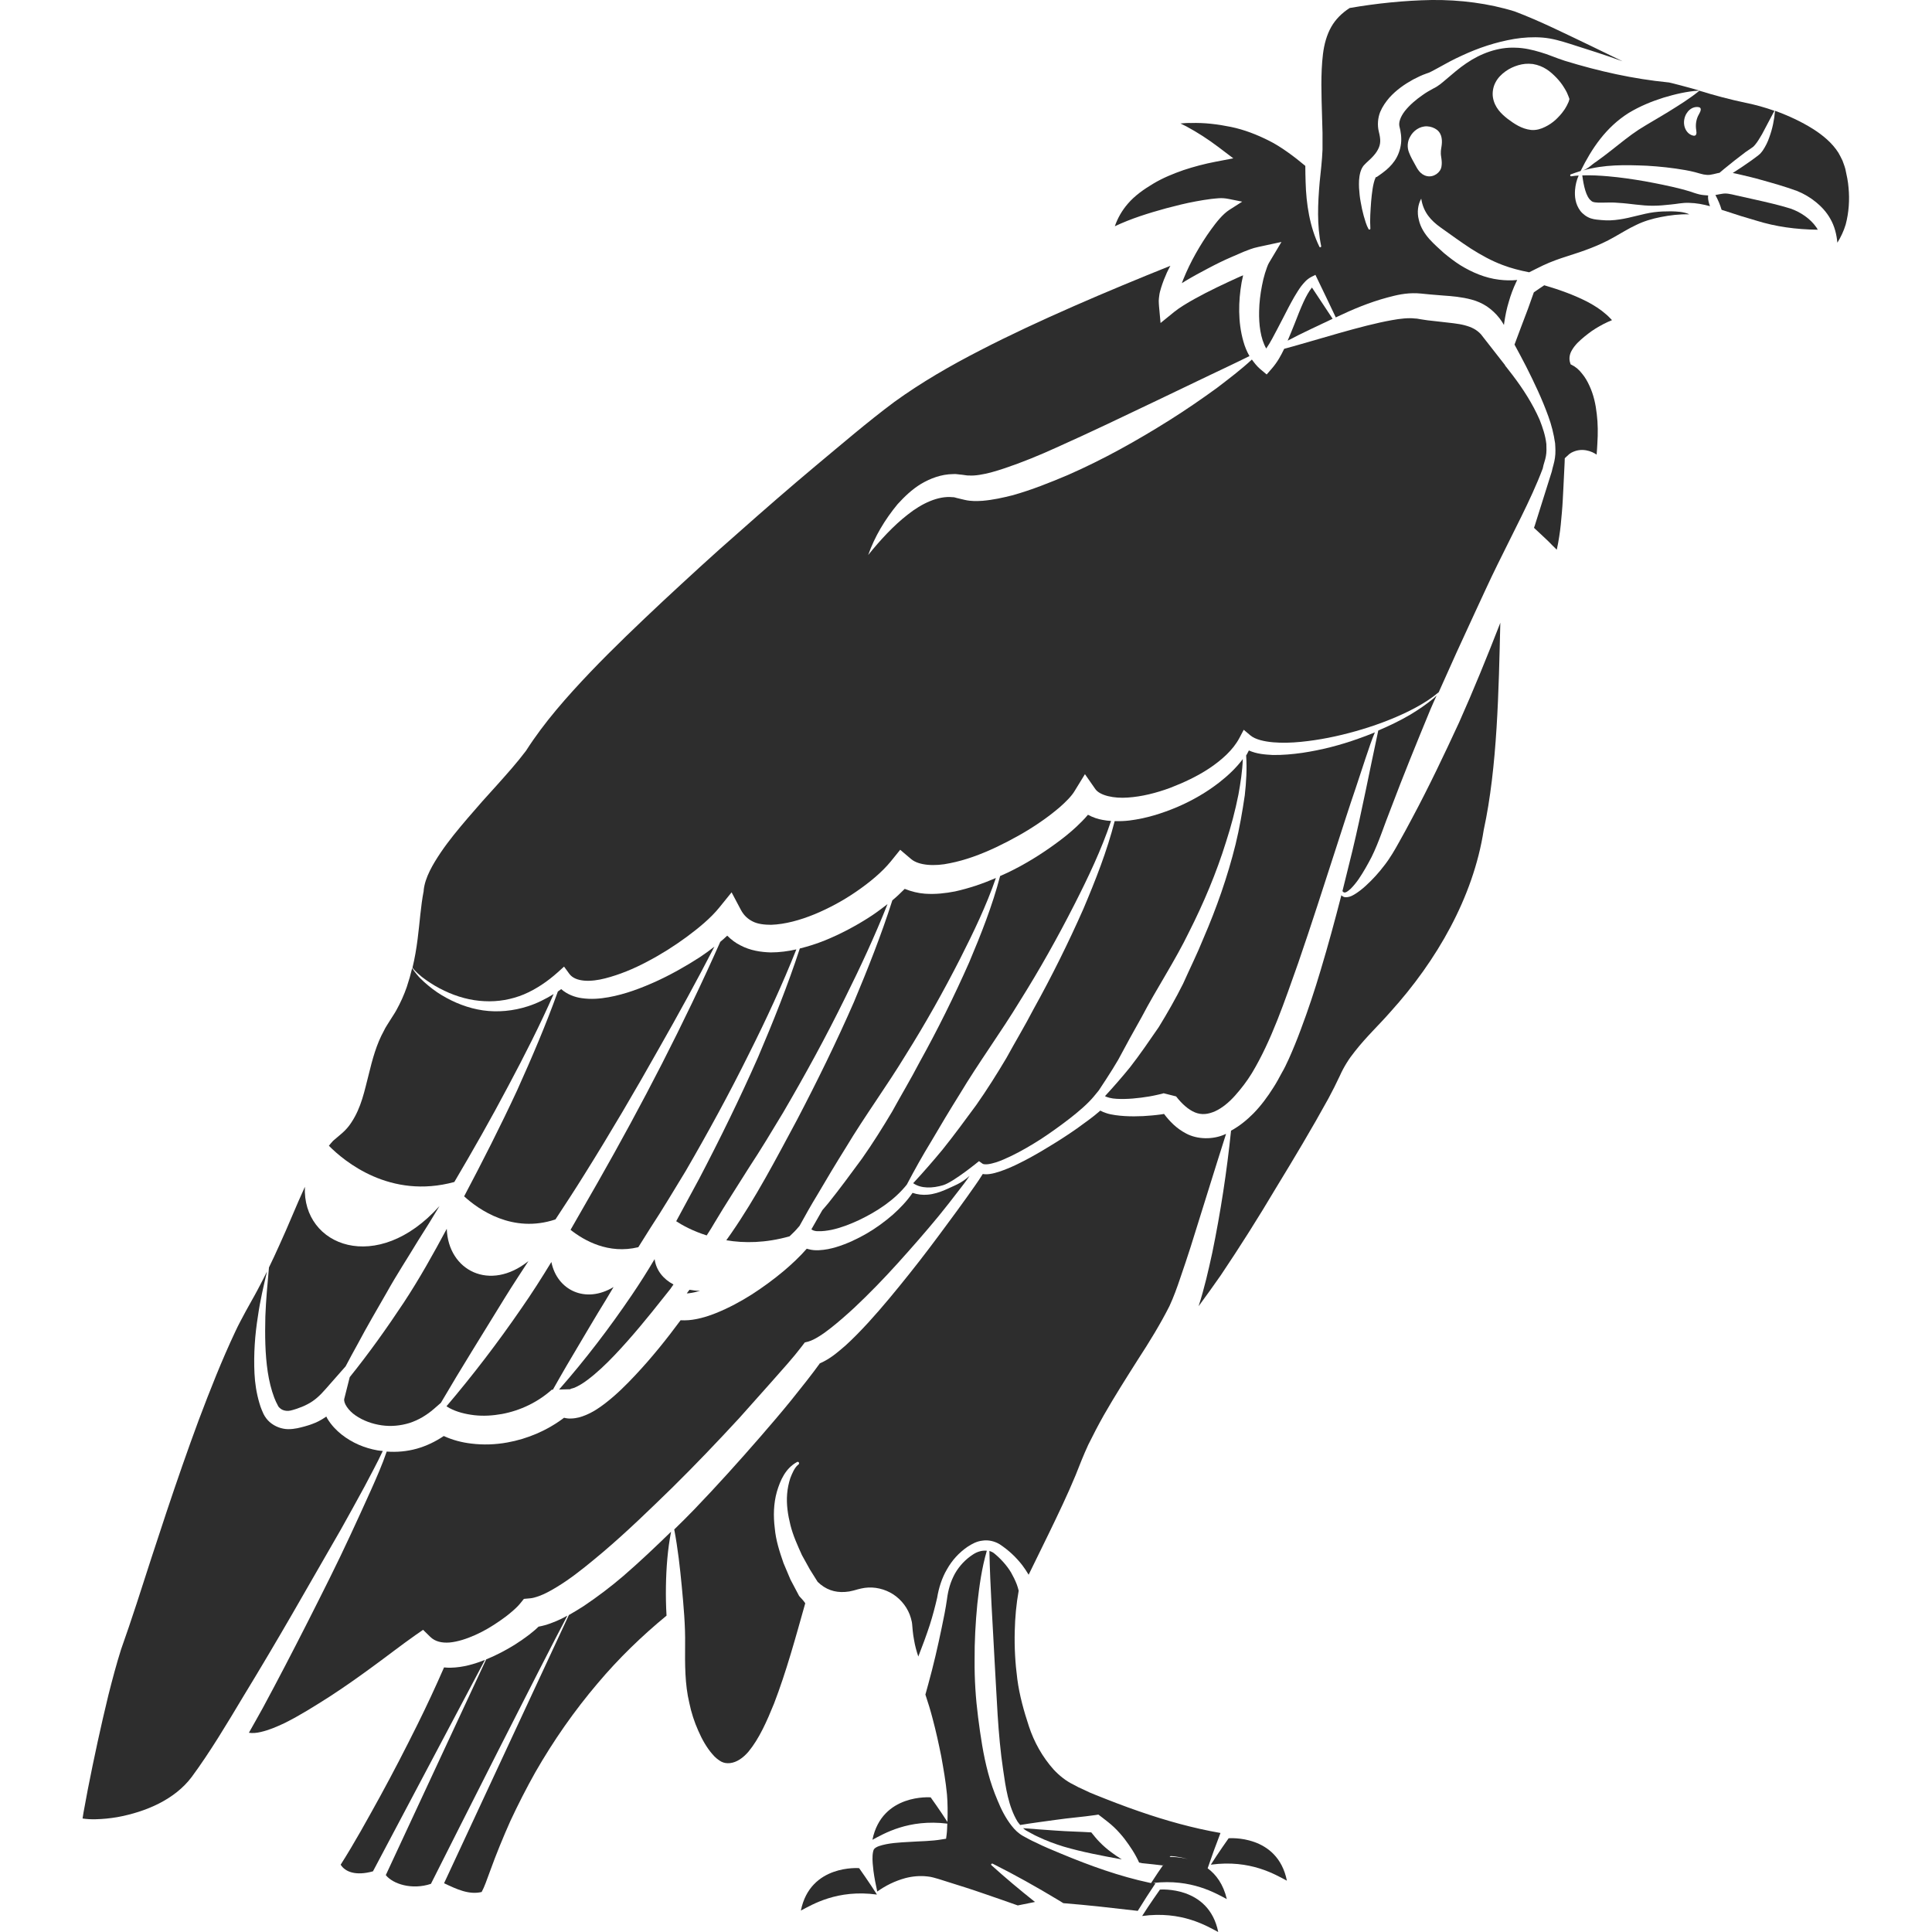 <?xml version="1.0" encoding="utf-8"?>
<!-- Generator: Adobe Illustrator 24.1.2, SVG Export Plug-In . SVG Version: 6.00 Build 0)  -->
<svg version="1.1" id="Layer_1" xmlns="http://www.w3.org/2000/svg" xmlns:xlink="http://www.w3.org/1999/xlink" x="0px" y="0px"
	 viewBox="0 0 128 128" style="enable-background:new 0 0 128 128;" xml:space="preserve">
<style type="text/css">
	.st0{fill:#2D2D2D;}
</style>
<g>
	<path class="st0" d="M113.17,12.95c-0.2-0.01-0.4-0.03-0.58-0.07c-0.25-0.06-0.49-0.15-0.64-0.2c-0.18-0.05-0.37-0.11-0.57-0.16
		c-0.78-0.2-1.59-0.36-2.4-0.51c-0.81-0.14-1.63-0.26-2.44-0.33c-0.57-0.05-1.14-0.08-1.71-0.06c0.09,0.68,0.25,1.43,0.59,1.68
		c0.19,0.23,1.08,0.06,1.81,0.14c0.76,0.04,1.54,0.2,2.31,0.19c0.38,0,0.77-0.04,1.15-0.08c0.39-0.03,0.76-0.13,1.22-0.11
		c0.48,0.01,0.94,0.1,1.38,0.22c-0.07-0.2-0.13-0.4-0.13-0.62C113.17,13.02,113.17,12.98,113.17,12.95z"/>
	<path class="st0" d="M53,105.8l-0.06-0.07l-0.02-0.04l-0.55-1.04l-0.46-1.09c-0.26-0.75-0.51-1.51-0.58-2.32
		c-0.1-0.8-0.08-1.63,0.14-2.41c0.23-0.77,0.57-1.55,1.34-1.97c0.04-0.02,0.1-0.01,0.12,0.04c0.02,0.04,0.01,0.09-0.02,0.12
		l-0.04,0.03c-0.23,0.19-0.39,0.57-0.51,0.88c-0.11,0.34-0.18,0.68-0.21,1.04c-0.06,0.7,0.05,1.4,0.22,2.08
		c0.17,0.68,0.47,1.34,0.76,1.98l0.52,0.94l0.52,0.83c0.52,0.51,1.13,0.72,1.82,0.67c0.18-0.01,0.36-0.04,0.54-0.09
		c0.1-0.02,0.17-0.05,0.29-0.08c0.16-0.04,0.31-0.08,0.47-0.1c0.65-0.09,1.33,0.07,1.89,0.43c0.55,0.36,0.99,0.93,1.17,1.58
		c0.05,0.16,0.08,0.32,0.09,0.49c0.02,0.17,0.02,0.23,0.03,0.34c0.02,0.21,0.05,0.41,0.09,0.62c0.06,0.37,0.16,0.73,0.28,1.09
		c0.27-0.69,0.53-1.39,0.76-2.09c0.19-0.6,0.35-1.2,0.49-1.81c0.1-0.62,0.31-1.31,0.65-1.88c0.33-0.59,0.79-1.1,1.36-1.49
		c0.29-0.19,0.61-0.37,1-0.41c0.38-0.06,0.8,0.04,1.13,0.24c0.6,0.4,1.07,0.84,1.5,1.39c0.15,0.2,0.29,0.41,0.42,0.63
		c0.45-0.92,0.9-1.84,1.35-2.76c0.62-1.28,1.23-2.55,1.76-3.83l0.39-0.98c0.14-0.36,0.3-0.7,0.45-1.04
		c0.33-0.67,0.67-1.32,1.03-1.96c0.72-1.26,1.49-2.47,2.25-3.67c0.77-1.18,1.51-2.39,2.1-3.56c0.27-0.58,0.51-1.24,0.73-1.9
		c0.23-0.66,0.45-1.33,0.67-2.01c0.78-2.48,1.55-4.99,2.35-7.5c-0.03,0.01-0.06,0.03-0.09,0.04c-0.76,0.34-1.8,0.35-2.57-0.07
		c-0.63-0.33-1.08-0.8-1.45-1.29l-0.17,0.03c-0.21,0.03-0.41,0.05-0.61,0.07c-0.4,0.04-0.81,0.06-1.21,0.06
		c-0.41,0-0.82-0.02-1.24-0.08c-0.21-0.03-0.43-0.07-0.65-0.15c-0.11-0.04-0.22-0.08-0.34-0.15c-0.52,0.46-1.04,0.81-1.57,1.2
		c-0.64,0.45-1.3,0.87-1.97,1.27c-0.67,0.41-1.35,0.79-2.06,1.13c-0.36,0.17-0.72,0.32-1.11,0.45c-0.19,0.06-0.39,0.12-0.61,0.15
		c-0.14,0.02-0.3,0.03-0.47,0c-0.35,0.57-0.71,1.04-1.07,1.56c-0.41,0.57-0.82,1.14-1.24,1.7c-0.83,1.13-1.67,2.25-2.55,3.35
		c-0.88,1.1-1.77,2.19-2.73,3.24c-0.48,0.52-0.98,1.04-1.52,1.53c-0.5,0.42-0.96,0.85-1.69,1.17c-0.04,0.06-0.08,0.12-0.13,0.18
		l-0.25,0.34l-0.5,0.65l-1.01,1.27c-0.68,0.84-1.38,1.65-2.08,2.46c-1.41,1.62-2.85,3.22-4.34,4.77c-0.43,0.45-0.88,0.89-1.33,1.33
		c0.24,1.27,0.38,2.52,0.5,3.78c0.12,1.29,0.24,2.57,0.22,3.86c-0.01,1.29-0.02,2.61,0.28,3.86c0.13,0.63,0.33,1.25,0.59,1.83
		c0.25,0.58,0.57,1.14,0.94,1.56c0.18,0.22,0.39,0.38,0.58,0.49c0.2,0.1,0.37,0.12,0.59,0.1c0.44-0.05,0.86-0.34,1.22-0.76
		c0.71-0.86,1.22-2.02,1.69-3.18c0.82-2.13,1.43-4.38,2.07-6.65C53.23,106.04,53.11,105.92,53,105.8z"/>
	<path class="st0" d="M96.67,47.86c-0.99,2.14-2,4.27-3.12,6.36c-0.27,0.52-0.56,1.04-0.85,1.56c-0.28,0.51-0.61,1.08-0.98,1.55
		c-0.37,0.49-0.78,0.94-1.24,1.36c-0.23,0.21-0.47,0.4-0.75,0.57c-0.14,0.08-0.28,0.16-0.48,0.18c-0.09,0.01-0.21,0.01-0.3-0.06
		c-0.04-0.02-0.06-0.05-0.08-0.07c-0.43,1.67-0.88,3.33-1.38,4.99c-0.39,1.31-0.82,2.61-1.31,3.91c-0.24,0.65-0.5,1.29-0.79,1.94
		c-0.15,0.32-0.3,0.65-0.48,0.95c-0.16,0.3-0.33,0.62-0.53,0.93c-0.39,0.62-0.82,1.21-1.35,1.75c-0.42,0.42-0.9,0.82-1.47,1.13
		c-0.28,2.71-0.69,5.39-1.24,8.07c-0.26,1.19-0.52,2.35-0.91,3.56c0.5-0.68,0.99-1.36,1.47-2.05c1.27-1.89,2.49-3.82,3.66-5.79
		c1.19-1.95,2.37-3.92,3.47-5.92c0.27-0.5,0.52-1,0.75-1.49c0.27-0.61,0.62-1.16,1.01-1.64c0.76-0.97,1.59-1.74,2.35-2.61
		c3.06-3.38,5.49-7.59,6.18-12.05c0.91-4.19,0.99-9.25,1.1-13.74c-0.01,0.03-0.02,0.06-0.03,0.09
		C98.52,43.52,97.63,45.71,96.67,47.86z"/>
	<path class="st0" d="M105.16,19.99c-0.88-0.45-1.85-0.8-2.85-1.09c-0.24,0.16-0.48,0.32-0.69,0.47c-0.12,0.35-0.25,0.71-0.38,1.07
		l-0.47,1.24c-0.14,0.38-0.28,0.76-0.43,1.15c0.26,0.48,0.52,0.96,0.77,1.45c0.54,1.07,1.06,2.16,1.47,3.3
		c0.21,0.57,0.36,1.17,0.45,1.79c0.02,0.32,0.04,0.63-0.01,0.96c-0.04,0.32-0.15,0.61-0.21,0.91l-1.07,3.4
		c-0.03,0.11-0.07,0.22-0.11,0.33c0.32,0.29,0.63,0.59,0.95,0.89c0.19,0.19,0.37,0.38,0.56,0.56c0.06-0.28,0.12-0.57,0.16-0.86
		c0.09-0.53,0.13-1.07,0.18-1.62c0.05-0.54,0.07-1.09,0.1-1.64l0.08-1.64l0.01-0.3l0.16-0.15c0.21-0.21,0.33-0.25,0.51-0.32
		c0.17-0.06,0.34-0.08,0.5-0.08c0.33,0.01,0.61,0.11,0.83,0.24c0.04,0.02,0.07,0.05,0.11,0.07c0.02-0.25,0.04-0.5,0.05-0.75
		c0.04-0.64,0.04-1.29-0.04-1.94c-0.07-0.64-0.21-1.28-0.48-1.86c-0.13-0.29-0.29-0.57-0.49-0.81c-0.19-0.25-0.43-0.46-0.68-0.58
		l-0.08-0.04l-0.03-0.09c-0.1-0.29-0.03-0.59,0.08-0.79c0.11-0.21,0.25-0.38,0.4-0.54c0.3-0.3,0.62-0.55,0.95-0.79
		c0.34-0.23,0.69-0.43,1.06-0.6c0.1-0.04,0.19-0.08,0.28-0.12c-0.13-0.13-0.25-0.27-0.4-0.39
		C106.03,20.49,105.61,20.23,105.16,19.99z"/>
	<path class="st0" d="M70.46,122.34c1.26,0.37,2.56,0.61,3.86,0.85c-0.24-0.15-0.47-0.31-0.69-0.47c-0.28-0.21-0.54-0.43-0.78-0.68
		c-0.2-0.2-0.37-0.42-0.55-0.64c-0.79-0.05-1.57-0.06-2.36-0.12c-0.72-0.05-1.44-0.1-2.16-0.16c0.06,0.05,0.12,0.11,0.19,0.15
		c0.27,0.14,0.52,0.3,0.8,0.42C69.31,121.95,69.88,122.16,70.46,122.34z"/>
	<path class="st0" d="M31.42,93.76c0.6,0.07,1.23,0.03,1.84-0.08c1.23-0.23,2.38-0.79,3.3-1.61l0.07,0c0.6-1.07,1.22-2.13,1.85-3.18
		c0.37-0.64,0.76-1.27,1.13-1.9c0.35-0.57,0.7-1.14,1.04-1.72c-1.87,1.13-3.75,0.2-4.12-1.66c-0.64,1.05-1.3,2.09-2,3.09
		c-1.54,2.24-3.19,4.4-4.95,6.47l0.2,0.12C30.24,93.54,30.82,93.69,31.42,93.76z"/>
	<path class="st0" d="M43.47,65.02c-1,0.45-2.04,0.85-3.16,1.05c-0.56,0.1-1.15,0.15-1.77,0.06c-0.45-0.06-0.97-0.25-1.36-0.6
		c-0.07,0.05-0.14,0.11-0.22,0.16c-0.8,2.23-1.73,4.4-2.7,6.55c-1.1,2.37-2.29,4.71-3.51,7.02c0.95,0.87,3.21,2.48,6.05,1.53
		c0.65-0.99,1.3-1.98,1.92-2.98c1.72-2.75,3.36-5.54,4.95-8.37c1.26-2.21,2.49-4.45,3.66-6.72c-0.32,0.25-0.64,0.48-0.97,0.7
		C45.43,64.02,44.47,64.56,43.47,65.02z"/>
	<path class="st0" d="M38.06,91.94c0.26-0.11,0.58-0.3,0.88-0.53c0.61-0.46,1.21-1.03,1.78-1.63c1.14-1.2,2.21-2.51,3.26-3.84
		l0.43-0.54c0,0,0.08-0.11,0.21-0.3c-0.68-0.36-1.15-0.94-1.25-1.68c-0.48,0.81-0.98,1.6-1.51,2.38c-1.48,2.18-3.08,4.28-4.82,6.26
		l0.79-0.02c-0.02-0.02-0.08-0.04-0.04-0.03C37.82,92.01,37.93,91.99,38.06,91.94z"/>
	<path class="st0" d="M29.6,81.41c-0.89,1.66-1.81,3.31-2.85,4.89c-1.12,1.69-2.3,3.35-3.58,4.94l-0.36,1.43
		c-0.07,0.27,0.26,0.78,0.75,1.11c0.49,0.34,1.1,0.56,1.72,0.65c0.62,0.09,1.25,0.03,1.84-0.15c0.59-0.19,1.13-0.51,1.62-0.93
		l0.47-0.41l0,0c1.38-2.36,2.83-4.66,4.25-6.98c0.5-0.81,1.03-1.61,1.55-2.41C32.46,85.6,29.69,84.18,29.6,81.41z"/>
	<path class="st0" d="M30.1,78.31c1.24-2.1,2.44-4.21,3.58-6.37c1.06-1.99,2.09-4.01,3-6.08c-0.54,0.33-1.11,0.62-1.71,0.81
		c-0.96,0.31-1.99,0.41-2.97,0.27c-0.98-0.14-1.91-0.51-2.74-1.01c-0.42-0.25-0.8-0.55-1.16-0.87c-0.18-0.16-0.35-0.33-0.5-0.52
		c-0.1-0.13-0.22-0.26-0.29-0.41c-0.1,0.42-0.22,0.84-0.36,1.26c-0.18,0.52-0.41,1.03-0.68,1.52c-0.13,0.24-0.3,0.48-0.44,0.71
		c-0.13,0.22-0.28,0.42-0.39,0.66c-0.5,0.9-0.77,1.91-1.02,2.94c-0.27,1.03-0.47,2.14-1.15,3.16c-0.16,0.25-0.37,0.49-0.6,0.69
		l-0.6,0.51c-0.1,0.1-0.19,0.22-0.28,0.33C22.82,76.95,25.85,79.47,30.1,78.31z"/>
	<path class="st0" d="M17.74,90.9c0.09,0.59,0.23,1.17,0.43,1.7c0.06,0.13,0.1,0.26,0.17,0.38l0.09,0.18
		c0.02,0.04,0.05,0.07,0.08,0.1c0.11,0.12,0.27,0.19,0.45,0.21c0.2,0.02,0.33-0.02,0.65-0.12c0.27-0.09,0.53-0.19,0.75-0.31
		c0.46-0.23,0.84-0.58,1.22-1.02l1.32-1.5c0.26-0.49,0.52-0.98,0.79-1.46c0.62-1.17,1.29-2.31,1.95-3.46
		c0.64-1.15,1.37-2.26,2.05-3.39c0.49-0.76,0.96-1.53,1.43-2.31c-4.12,4.61-9.1,2.67-8.92-1.27c-0.58,1.26-1.1,2.58-1.69,3.86
		c-0.22,0.49-0.45,0.99-0.69,1.48c-0.1,1.09-0.2,2.17-0.24,3.25C17.55,88.47,17.56,89.71,17.74,90.9z"/>
	<path class="st0" d="M22.59,101.32c0.52-0.93,1.04-1.87,1.55-2.81c0.41-0.79,0.85-1.58,1.22-2.38c-0.12-0.01-0.24-0.02-0.35-0.04
		c-0.85-0.15-1.67-0.49-2.38-1.05c-0.35-0.28-0.68-0.62-0.94-1.05c-0.02-0.04-0.04-0.09-0.07-0.14c-0.22,0.15-0.45,0.29-0.7,0.4
		c-0.33,0.14-0.66,0.24-0.99,0.32c-0.27,0.07-0.76,0.17-1.17,0.08c-0.42-0.08-0.85-0.32-1.12-0.68c-0.07-0.09-0.13-0.19-0.18-0.29
		c-0.04-0.09-0.07-0.16-0.11-0.25c-0.07-0.16-0.12-0.32-0.17-0.49c-0.19-0.65-0.29-1.31-0.32-1.95c-0.06-1.29,0.03-2.56,0.23-3.8
		c0.14-1,0.37-1.98,0.6-2.95c-0.2,0.4-0.4,0.8-0.61,1.19c-0.25,0.48-0.54,0.96-0.79,1.43c-0.24,0.45-0.49,0.9-0.71,1.38
		c-0.89,1.89-1.67,3.87-2.42,5.86c-1.48,3.99-2.79,8.06-4.11,12.15l-0.51,1.53l-0.52,1.5c-0.31,0.98-0.58,2-0.84,3.03
		c-0.5,2.06-0.95,4.14-1.36,6.23l-0.29,1.56l-0.06,0.38c0.25,0.04,0.57,0.06,0.87,0.05c0.47-0.01,0.96-0.06,1.43-0.14
		c1.91-0.35,3.81-1.17,4.93-2.66c1.21-1.64,2.32-3.5,3.41-5.32c1.11-1.82,2.2-3.66,3.27-5.51L22.59,101.32z"/>
	<path class="st0" d="M102.42,30.22c0.05-0.26,0.04-0.53,0.03-0.8c-0.06-0.55-0.24-1.09-0.45-1.62c-0.46-1.05-1.09-2.03-1.79-2.95
		l-0.45-0.58c0,0,0,0,0,0c-0.02-0.01-0.04-0.03-0.04-0.05c0-0.01,0-0.01,0-0.02l-1.61-2.06c-0.29-0.31-0.62-0.47-1.07-0.59
		c-0.45-0.12-1-0.16-1.58-0.23l-0.89-0.1l-0.46-0.07l-0.23-0.04l-0.15-0.01c-0.41-0.05-0.97,0.01-1.51,0.11
		c-2.04,0.36-4.92,1.3-7.14,1.9c-0.21,0.44-0.44,0.87-0.82,1.31l-0.34,0.39l-0.43-0.36c-0.22-0.19-0.39-0.41-0.55-0.63
		c-0.73,0.68-1.52,1.27-2.3,1.87c-1.03,0.75-2.08,1.47-3.16,2.15c-2.15,1.35-4.38,2.6-6.73,3.63c-1.18,0.5-2.38,0.98-3.65,1.34
		c-0.64,0.16-1.3,0.31-2.01,0.37c-0.36,0.02-0.73,0.04-1.17-0.06l-0.46-0.11c-0.12-0.02-0.23-0.08-0.35-0.07
		c-0.95-0.1-2.04,0.41-2.98,1.16c-0.95,0.74-1.81,1.68-2.61,2.67c0.43-1.22,1.1-2.34,1.95-3.37c0.45-0.49,0.94-0.97,1.55-1.34
		c0.61-0.36,1.33-0.64,2.12-0.65c0.19-0.02,0.39,0.03,0.58,0.04l0.29,0.04c0.11,0.02,0.12,0.01,0.18,0.01
		c0.18,0.02,0.45,0,0.71-0.04c0.53-0.08,1.1-0.25,1.67-0.44c1.13-0.38,2.28-0.85,3.4-1.36c2.26-1.01,4.51-2.09,6.77-3.17l3.4-1.63
		c0.88-0.42,1.76-0.83,2.64-1.27c-0.18-0.31-0.31-0.64-0.4-0.96c-0.19-0.66-0.27-1.33-0.28-1.98c-0.01-0.66,0.05-1.3,0.16-1.94
		c0.03-0.16,0.07-0.31,0.1-0.47c-0.07,0.03-0.15,0.06-0.22,0.09c-0.51,0.23-1.02,0.47-1.52,0.71c-0.5,0.24-1,0.5-1.49,0.77
		c-0.48,0.27-0.97,0.56-1.33,0.85l-0.91,0.74l-0.1-1.09c-0.01-0.13-0.02-0.25-0.02-0.38c0-0.13,0.02-0.21,0.03-0.32
		c0.02-0.21,0.08-0.38,0.13-0.56c0.11-0.35,0.24-0.68,0.38-0.99c0.07-0.15,0.15-0.3,0.23-0.45c-4.06,1.63-8.79,3.63-12.58,5.59
		c-1.99,1.02-3.93,2.14-5.71,3.43c-1.76,1.31-3.5,2.81-5.22,4.24c-1.73,1.45-3.43,2.93-5.11,4.42c-1.7,1.48-3.35,3.01-5,4.54
		c-1.64,1.54-3.27,3.09-4.82,4.71c-1.54,1.62-3.04,3.31-4.23,5.17l-0.02,0.03l0,0c-0.61,0.81-1.27,1.54-1.92,2.27
		c-0.66,0.72-1.31,1.45-1.94,2.19c-0.63,0.74-1.25,1.48-1.79,2.28c-0.53,0.79-1.04,1.65-1.13,2.5l0,0.04l0,0.01
		c-0.2,1.02-0.26,2.1-0.4,3.17c-0.08,0.64-0.19,1.28-0.34,1.91c0.09,0.14,0.23,0.26,0.35,0.38c0.17,0.16,0.36,0.31,0.55,0.44
		c0.38,0.27,0.79,0.51,1.21,0.71c0.84,0.4,1.74,0.65,2.65,0.69c0.9,0.05,1.8-0.11,2.62-0.45c0.82-0.35,1.57-0.86,2.24-1.46
		l0.42-0.38l0.35,0.48c0.41,0.56,1.45,0.54,2.37,0.3c0.94-0.24,1.89-0.63,2.79-1.11c0.9-0.47,1.77-1.02,2.59-1.62
		c0.81-0.6,1.62-1.26,2.19-1.97l0.81-1l0.62,1.17c0.19,0.35,0.44,0.59,0.78,0.76c0.33,0.17,0.77,0.22,1.22,0.22
		c0.92-0.03,1.93-0.31,2.88-0.7c0.96-0.4,1.89-0.9,2.76-1.5c0.86-0.59,1.69-1.27,2.28-1.99l0.63-0.78l0.73,0.62
		c0.5,0.42,1.55,0.49,2.56,0.27c1.03-0.2,2.07-0.59,3.07-1.06c1-0.48,1.99-1.02,2.9-1.65c0.46-0.31,0.9-0.65,1.31-1
		c0.4-0.35,0.79-0.74,0.99-1.08l0.68-1.11l0.69,0.99c0.3,0.43,1.24,0.63,2.15,0.56c0.92-0.06,1.88-0.3,2.8-0.64
		c0.91-0.35,1.81-0.77,2.62-1.31c0.8-0.54,1.55-1.2,1.97-1.99l0.29-0.55l0.44,0.37c0.33,0.28,0.94,0.41,1.52,0.46
		c0.59,0.05,1.21,0.03,1.82-0.03c1.23-0.12,2.45-0.37,3.65-0.71c1.2-0.34,2.38-0.77,3.5-1.32c0.56-0.28,1.11-0.59,1.61-0.96
		c0.13-0.1,0.26-0.2,0.38-0.3c0.78-1.76,1.58-3.52,2.39-5.26c0.5-1.07,0.98-2.14,1.5-3.19l1.57-3.16c0.52-1.06,1.02-2.12,1.43-3.21
		C102.26,30.75,102.38,30.48,102.42,30.22z"/>
	<path class="st0" d="M86.36,20.01c-0.21,0.46-0.4,0.95-0.59,1.44c-0.15,0.37-0.3,0.75-0.46,1.12c0.97-0.52,2.24-1.09,2.98-1.45
		c-0.46-0.69-0.91-1.38-1.37-2.07C86.72,19.29,86.52,19.66,86.36,20.01z"/>
	<path class="st0" d="M108.57,8.59c-0.61,0.4-1.21,0.89-1.83,1.38c-0.31,0.25-0.64,0.49-0.97,0.73c-0.33,0.21-0.49,0.43-0.88,0.59
		c1.41-0.4,2.77-0.37,4.22-0.31c0.85,0.05,1.7,0.14,2.55,0.29c0.21,0.04,0.43,0.08,0.65,0.14c0.25,0.07,0.41,0.12,0.56,0.15
		c0.35,0.06,0.45,0.03,0.98-0.1c0.02,0,0.05,0,0.07-0.01c0.1-0.09,0.21-0.17,0.31-0.26c0.46-0.38,0.93-0.75,1.41-1.11l0.38-0.26
		c0.08-0.05,0.09-0.07,0.14-0.1l0.12-0.13c0.17-0.2,0.31-0.45,0.46-0.7l0.82-1.55c-0.62-0.22-1.26-0.4-1.91-0.53
		c-1.04-0.22-2.06-0.49-3.06-0.8c-0.65,0.53-1.34,0.95-2.01,1.37C109.9,7.8,109.2,8.19,108.57,8.59z M111.59,7.9
		c0.1-0.52,0.52-0.88,0.96-0.8c0.2,0.04,0.14,0.25,0.01,0.47c-0.19,0.32-0.24,0.7-0.18,1.06c0.04,0.21,0.01,0.39-0.18,0.36
		C111.77,8.91,111.49,8.42,111.59,7.9z"/>
	<path class="st0" d="M110.72,14c-0.38,0-0.76,0.01-1.14,0.06c-0.76,0.1-1.51,0.37-2.29,0.48c-0.39,0.06-0.78,0.08-1.19,0.04
		l-0.31-0.03c-0.11-0.01-0.26-0.04-0.39-0.08c-0.27-0.09-0.53-0.28-0.7-0.5c-0.34-0.46-0.38-0.96-0.35-1.38
		c0.03-0.34,0.1-0.65,0.24-0.96c-0.16,0.01-0.33,0.02-0.49,0.05l0,0c-0.04,0-0.07-0.02-0.07-0.06c0-0.03,0.01-0.06,0.04-0.07
		c0.21-0.08,0.43-0.15,0.65-0.22c0.74-1.5,1.68-2.9,3.19-3.85c0.75-0.45,1.51-0.76,2.3-1.01c0.77-0.23,1.55-0.42,2.38-0.47
		c-0.6-0.18-1.98-0.54-2.03-0.54c0,0-0.01,0-0.02,0c-2.34-0.23-4.61-0.74-6.86-1.43c-0.6-0.19-1.09-0.42-1.62-0.57
		c-0.53-0.16-1.09-0.29-1.66-0.3c-1.15-0.05-2.3,0.38-3.25,1.03c-0.49,0.33-0.92,0.71-1.38,1.1c-0.23,0.19-0.46,0.41-0.82,0.58
		c-0.22,0.12-0.47,0.26-0.69,0.42c-0.45,0.31-0.87,0.67-1.18,1.06c-0.31,0.4-0.43,0.78-0.36,1.04c0.08,0.3,0.15,0.73,0.1,1.13
		c-0.05,0.41-0.2,0.81-0.42,1.13c-0.22,0.32-0.49,0.57-0.76,0.77c-0.13,0.1-0.26,0.19-0.39,0.28l-0.08,0.05
		c0.01-0.01,0.02-0.03,0.01-0.03c-0.01-0.01-0.03,0.02-0.05,0.06c-0.17,0.37-0.24,1.02-0.29,1.58c-0.04,0.58-0.09,1.19-0.05,1.77
		l0,0.01c0,0.04-0.02,0.07-0.06,0.07c-0.03,0-0.05-0.01-0.06-0.03c-0.16-0.29-0.23-0.58-0.32-0.88c-0.08-0.3-0.15-0.6-0.2-0.91
		c-0.06-0.31-0.09-0.62-0.11-0.94c-0.01-0.33-0.02-0.65,0.09-1.05c0.03-0.1,0.07-0.21,0.15-0.34c0.04-0.06,0.09-0.13,0.16-0.19
		l0.09-0.09l0.31-0.29c0.19-0.19,0.34-0.37,0.44-0.56c0.21-0.38,0.2-0.69,0.07-1.21c-0.11-0.44-0.06-0.92,0.09-1.3
		c0.16-0.38,0.38-0.68,0.61-0.95c0.47-0.52,1.01-0.89,1.57-1.2c0.29-0.15,0.57-0.29,0.89-0.4c0.2-0.05,0.44-0.2,0.71-0.34
		c0.52-0.29,1.06-0.59,1.62-0.84c1.11-0.52,2.26-0.9,3.48-1.11c0.61-0.1,1.25-0.14,1.88-0.09c0.64,0.05,1.26,0.24,1.8,0.41
		c1.17,0.37,2.34,0.74,3.5,1.16c-0.7-0.34-1.4-0.68-2.1-1.02c-1.68-0.8-3.37-1.65-5.04-2.28C98.63,0.22,96.72-0.02,94.86,0
		c-1.82,0.03-3.71,0.23-5.44,0.53c-0.51,0.33-0.93,0.74-1.22,1.25c-0.3,0.53-0.47,1.15-0.55,1.8c-0.16,1.32-0.1,2.73-0.06,4.15
		c0.03,0.72,0.04,1.41,0.03,2.18c-0.03,0.75-0.12,1.46-0.19,2.17c-0.12,1.41-0.19,2.81,0.1,4.22c0.01,0.04-0.01,0.07-0.05,0.08
		c-0.03,0.01-0.06-0.01-0.07-0.04c-0.64-1.31-0.87-2.83-0.91-4.28c-0.01-0.36-0.02-0.72-0.02-1.07c-0.71-0.6-1.64-1.29-2.39-1.66
		c-0.81-0.41-1.66-0.74-2.53-0.92c-0.88-0.18-1.76-0.29-2.66-0.26c-0.23-0.01-0.46,0.01-0.69,0.03c0.13,0.07,0.27,0.13,0.4,0.2
		c0.74,0.4,1.42,0.84,2.11,1.36l0.99,0.75l-1.2,0.23c-0.68,0.13-1.41,0.32-2.1,0.55c-0.69,0.24-1.37,0.52-1.99,0.89
		c-0.62,0.37-1.23,0.79-1.7,1.34c-0.38,0.44-0.67,0.94-0.86,1.49c1.1-0.52,2.24-0.87,3.4-1.19c0.65-0.17,1.31-0.34,1.98-0.46
		c0.33-0.06,0.67-0.12,1.01-0.16c0.36-0.03,0.65-0.1,1.15,0l0.9,0.18l-0.86,0.55c-0.42,0.27-0.84,0.79-1.2,1.29
		c-0.37,0.51-0.71,1.05-1.02,1.6c-0.31,0.55-0.59,1.13-0.82,1.7c-0.04,0.09-0.07,0.18-0.1,0.26c0.07-0.04,0.14-0.08,0.21-0.13
		c0.5-0.3,1.01-0.58,1.53-0.85c0.51-0.27,1.03-0.53,1.57-0.76c0.27-0.12,0.54-0.23,0.81-0.35c0.3-0.11,0.52-0.22,0.95-0.31
		l1.53-0.33l-0.83,1.39c-0.08,0.13-0.18,0.43-0.26,0.68c-0.08,0.27-0.15,0.54-0.2,0.82c-0.11,0.56-0.18,1.13-0.19,1.7
		c-0.02,0.88,0.09,1.8,0.47,2.47c0.14-0.2,0.27-0.42,0.39-0.64c0.24-0.44,0.48-0.91,0.72-1.37c0.24-0.47,0.48-0.94,0.75-1.41
		c0.14-0.23,0.28-0.47,0.45-0.7c0.18-0.22,0.36-0.46,0.69-0.63l0.26-0.13l0.12,0.25c0.41,0.86,0.83,1.71,1.23,2.57
		c0.02-0.01,0.04-0.02,0.06-0.03c1.07-0.51,2.17-0.97,3.36-1.29c0.6-0.16,1.2-0.31,1.96-0.28l0.28,0.02l0.2,0.02l0.41,0.04
		l0.85,0.07c0.58,0.04,1.21,0.09,1.88,0.27c0.34,0.09,0.69,0.24,1.01,0.45c0.32,0.22,0.61,0.49,0.84,0.79
		c0.11,0.14,0.21,0.3,0.29,0.44c0.01-0.05,0.01-0.1,0.02-0.15c0.07-0.47,0.16-0.93,0.3-1.38c0.13-0.46,0.29-0.89,0.5-1.33l0.06-0.12
		c-0.4,0.04-0.8,0.03-1.2-0.02c-0.92-0.11-1.79-0.48-2.57-0.96c-0.38-0.24-0.74-0.52-1.08-0.8c-0.34-0.31-0.63-0.56-0.96-0.92
		c-0.32-0.36-0.6-0.79-0.71-1.29c-0.13-0.49-0.06-1.01,0.16-1.4c0.14,0.92,0.66,1.46,1.27,1.9c0.66,0.47,1.36,0.98,2.02,1.41
		c0.68,0.43,1.36,0.81,2.11,1.09c0.55,0.21,1.14,0.36,1.75,0.48c0.31-0.16,0.61-0.3,0.93-0.46c0.51-0.24,1.04-0.43,1.58-0.6
		c1.08-0.34,2.12-0.7,3.1-1.26c0.49-0.27,0.97-0.58,1.49-0.82c0.51-0.25,1.06-0.41,1.62-0.52c0.61-0.12,1.25-0.2,1.89-0.18
		c-0.03-0.01-0.06-0.03-0.09-0.04C111.5,14.03,111.09,14.01,110.72,14z M95.5,11.04c-0.06,0.39-0.51,0.72-0.95,0.63
		c-0.46-0.09-0.66-0.51-0.79-0.75c-0.14-0.26-0.29-0.5-0.41-0.82c-0.13-0.32-0.12-0.73,0.09-1.07c0.19-0.35,0.61-0.68,1.11-0.66
		c0.24,0.01,0.48,0.1,0.65,0.23c0.18,0.14,0.28,0.34,0.31,0.54c0.07,0.4-0.06,0.71-0.05,0.96C95.44,10.34,95.57,10.65,95.5,11.04z
		 M103.94,6.7c-0.01,0.03-0.02,0.07-0.04,0.1c-0.03,0.06-0.06,0.13-0.09,0.19c-0.07,0.12-0.13,0.24-0.21,0.34
		c-0.15,0.22-0.34,0.42-0.54,0.61c-0.2,0.18-0.43,0.34-0.7,0.47c-0.26,0.13-0.57,0.23-0.92,0.2c-0.63-0.07-1.12-0.41-1.56-0.74
		c-0.42-0.33-0.86-0.75-0.97-1.42c-0.05-0.32,0.01-0.69,0.17-0.99c0.16-0.31,0.4-0.54,0.66-0.73c0.26-0.19,0.55-0.32,0.85-0.41
		c0.32-0.09,0.58-0.12,0.96-0.08c0.73,0.12,1.18,0.51,1.56,0.9c0.19,0.2,0.36,0.41,0.5,0.64c0.07,0.11,0.14,0.23,0.2,0.35l0.08,0.19
		l0.04,0.1l0.05,0.14L103.94,6.7z"/>
	<path class="st0" d="M122.47,12.43c-0.03-0.41-0.12-0.82-0.21-1.23c-0.05-0.2-0.13-0.38-0.19-0.56c-0.08-0.18-0.18-0.35-0.27-0.52
		c-0.42-0.66-1.03-1.16-1.69-1.58c-0.78-0.49-1.63-0.88-2.51-1.2c-0.05,0.6-0.17,1.19-0.38,1.76c-0.1,0.3-0.24,0.58-0.43,0.87
		c-0.05,0.07-0.11,0.14-0.17,0.21c-0.07,0.06-0.17,0.15-0.22,0.18l-0.35,0.26c-0.41,0.29-0.82,0.57-1.25,0.84
		c0.23,0.04,0.4,0.09,0.59,0.13c0.41,0.1,0.82,0.19,1.23,0.31c0.82,0.23,1.62,0.45,2.46,0.76c0.46,0.19,0.86,0.43,1.23,0.73
		c0.37,0.3,0.71,0.67,0.95,1.1c0.29,0.5,0.42,1.05,0.47,1.59c0.23-0.37,0.42-0.77,0.55-1.2C122.49,14.09,122.55,13.25,122.47,12.43z
		"/>
	<path class="st0" d="M118.63,13.82c-0.74-0.23-1.56-0.42-2.37-0.6l-1.21-0.27c-0.46-0.11-0.68-0.16-0.96-0.11
		c-0.1,0.01-0.26,0.05-0.44,0.08c0.09,0.17,0.17,0.33,0.24,0.5c0.07,0.16,0.12,0.32,0.17,0.48c0.06,0.02,0.13,0.04,0.19,0.06
		c0.74,0.25,1.42,0.46,2.12,0.66c1.29,0.4,2.6,0.58,4.06,0.6c-0.03-0.06-0.06-0.12-0.1-0.17C119.94,14.49,119.29,14.05,118.63,13.82
		z"/>
	<path class="st0" d="M88.94,59.04l0.01,0.01c0.13,0.19,0.33,0.01,0.53-0.16c0.19-0.19,0.37-0.41,0.53-0.64
		c0.32-0.47,0.6-0.97,0.86-1.47c0.49-0.99,0.84-2.12,1.28-3.22c0.83-2.2,1.72-4.38,2.62-6.56c0.13-0.31,0.27-0.61,0.41-0.92
		c-0.06,0.06-0.12,0.11-0.18,0.17c-0.49,0.41-1.02,0.77-1.57,1.1c-0.68,0.4-1.39,0.74-2.12,1.05l0,0.02
		c-0.56,2.59-1.08,5.32-1.71,7.95C89.38,57.27,89.16,58.16,88.94,59.04z"/>
	<path class="st0" d="M41.29,104.42c-0.83,0.71-1.7,1.37-2.64,2c-0.31,0.2-0.63,0.39-0.96,0.58l-8.27,17.77
		c0.83,0.39,1.64,0.78,2.49,0.58c0.1-0.18,0.17-0.35,0.26-0.58l0.3-0.81c0.4-1.11,0.86-2.23,1.35-3.33
		c0.51-1.09,1.06-2.17,1.65-3.22c1.2-2.09,2.58-4.07,4.13-5.89c1.38-1.64,2.92-3.13,4.56-4.48c-0.04-0.65-0.05-1.3-0.04-1.95
		c0.02-1.21,0.11-2.42,0.34-3.61C43.43,102.48,42.39,103.47,41.29,104.42z"/>
	<path class="st0" d="M81.86,55.94c-0.53,2.14-1.26,4.22-2.13,6.23c-0.41,1.02-0.9,2-1.35,3.01c-0.49,0.98-1.04,1.94-1.61,2.87
		c-0.62,0.9-1.24,1.81-1.91,2.67c-0.53,0.65-1.08,1.28-1.65,1.9c0.09,0.07,0.45,0.17,0.77,0.18c0.35,0.02,0.71,0.01,1.08-0.02
		c0.37-0.03,0.74-0.08,1.1-0.14c0.18-0.03,0.36-0.07,0.54-0.11l0.26-0.06c0.06-0.01,0.19-0.06,0.13-0.04l0.83,0.21
		c0.37,0.48,0.81,0.88,1.25,1.06c0.44,0.18,0.87,0.13,1.34-0.08c0.46-0.21,0.92-0.59,1.32-1.04c0.4-0.45,0.78-0.94,1.11-1.48
		c1.31-2.18,2.17-4.77,3.07-7.3c0.88-2.55,1.7-5.13,2.54-7.72c0.42-1.29,0.83-2.59,1.27-3.87l0.64-1.94
		c0.11-0.32,0.22-0.65,0.33-0.97c0.1-0.27,0.18-0.51,0.3-0.78c-0.36,0.15-0.73,0.29-1.1,0.42c-1.2,0.43-2.44,0.75-3.72,0.94
		c-0.64,0.09-1.29,0.15-1.95,0.14c-0.51-0.03-1.04-0.06-1.58-0.3c-0.06,0.11-0.11,0.23-0.18,0.33c0.06,0.88,0.01,1.76-0.09,2.64
		C82.31,53.78,82.12,54.87,81.86,55.94z"/>
	<path class="st0" d="M51.1,91.57l1.05-1.19l0.51-0.6l0.24-0.3l0.19-0.24l0.23-0.3l0.24-0.06c0.4-0.11,1-0.51,1.5-0.91
		c0.52-0.41,1.03-0.86,1.53-1.32c1-0.94,1.96-1.93,2.89-2.96c0.93-1.03,1.85-2.08,2.73-3.15c0.44-0.54,0.87-1.09,1.29-1.64
		c0.33-0.43,0.45-0.57,0.74-1c-0.55,0.5-0.95,0.62-1.64,0.94c-0.36,0.15-0.74,0.28-1.15,0.31c-0.32,0.03-0.67-0.01-0.99-0.12
		c-0.37,0.54-0.82,1.01-1.3,1.44c-0.54,0.47-1.13,0.9-1.75,1.26c-0.63,0.36-1.28,0.67-2,0.89c-0.36,0.11-0.74,0.19-1.16,0.21
		c-0.21,0.01-0.44,0-0.69-0.07c-0.03-0.01-0.07-0.02-0.11-0.03c-0.48,0.55-0.99,1.02-1.53,1.48c-0.67,0.56-1.38,1.08-2.11,1.55
		c-0.74,0.47-1.52,0.89-2.36,1.23c-0.42,0.17-0.87,0.32-1.36,0.41c-0.3,0.06-0.64,0.09-1,0.07c-0.93,1.26-1.91,2.48-3,3.64
		c-0.61,0.65-1.24,1.28-1.99,1.86c-0.38,0.29-0.78,0.57-1.31,0.79c-0.27,0.11-0.57,0.21-0.96,0.22c-0.14,0.01-0.3-0.01-0.46-0.05
		c-1.11,0.84-2.42,1.4-3.77,1.64c-0.78,0.14-1.58,0.17-2.38,0.07c-0.61-0.07-1.23-0.23-1.82-0.5c-0.55,0.37-1.15,0.66-1.79,0.84
		c-0.65,0.18-1.32,0.24-1.99,0.19c-0.3,0.88-0.67,1.72-1.05,2.57c-0.44,0.98-0.89,1.96-1.34,2.93c-0.9,1.95-1.87,3.86-2.84,5.78
		c-0.97,1.91-1.96,3.82-2.98,5.71c-0.31,0.55-0.61,1.1-0.92,1.64c0.25,0.04,0.53,0.01,0.78-0.05c0.54-0.12,1.07-0.35,1.58-0.59
		c1.03-0.51,2-1.13,2.98-1.75c0.97-0.63,1.92-1.3,2.86-1.99c0.95-0.69,1.84-1.39,2.85-2.1l0.49-0.34l0.48,0.47
		c0.31,0.3,0.74,0.41,1.28,0.37c0.53-0.05,1.12-0.24,1.68-0.49c0.57-0.25,1.12-0.58,1.64-0.94c0.26-0.18,0.52-0.37,0.75-0.57
		c0.23-0.19,0.47-0.42,0.59-0.57l0.26-0.32l0.44-0.04c0.29-0.03,0.73-0.19,1.13-0.4c0.42-0.22,0.84-0.48,1.25-0.76
		c0.83-0.57,1.62-1.23,2.42-1.9c1.59-1.35,3.1-2.82,4.61-4.29c1.5-1.48,2.97-3.02,4.41-4.58L51.1,91.57z"/>
	<path class="st0" d="M49.05,62.63c-0.32-0.16-0.61-0.38-0.87-0.64c-0.15,0.14-0.3,0.28-0.46,0.41c-2.42,5.45-5.17,10.76-8.12,15.94
		c-0.6,1.05-1.2,2.09-1.8,3.14c0.9,0.71,2.51,1.63,4.49,1.15c0.27-0.43,0.54-0.86,0.81-1.29c0.81-1.23,1.56-2.5,2.33-3.76
		c1.48-2.55,2.9-5.15,4.21-7.8c1.13-2.25,2.19-4.54,3.12-6.88c-0.54,0.12-1.11,0.2-1.7,0.2C50.41,63.08,49.71,62.98,49.05,62.63z"/>
	<path class="st0" d="M37.15,107.27c-0.44,0.2-0.91,0.4-1.47,0.5c-0.21,0.21-0.42,0.37-0.63,0.54c-0.3,0.23-0.61,0.44-0.92,0.64
		c-0.61,0.38-1.24,0.71-1.92,0.99l-6.65,14.29c0.47,0.59,1.73,1,2.99,0.58c1.54-3.06,7.36-14.6,9.04-17.77
		C37.44,107.12,37.3,107.2,37.15,107.27z"/>
	<path class="st0" d="M29.86,110.49c-0.14,0-0.29,0-0.44-0.02c-0.56,1.28-1.15,2.55-1.77,3.8c-0.8,1.61-1.62,3.2-2.48,4.77
		c-0.84,1.52-1.67,3.04-2.6,4.5c0.29,0.47,0.99,0.76,2.14,0.44l7.42-14.01C31.43,110.25,30.69,110.47,29.86,110.49z"/>
	<path class="st0" d="M45.78,85.66c0.19-0.03,0.4-0.08,0.6-0.14c-0.24,0-0.48-0.03-0.7-0.07c-0.06,0.08-0.12,0.16-0.18,0.24
		C45.59,85.69,45.68,85.68,45.78,85.66z"/>
	<path class="st0" d="M80.79,51.83c-0.86,0.67-1.8,1.21-2.8,1.64c-1,0.42-2.04,0.75-3.16,0.89c-0.32,0.04-0.65,0.05-0.98,0.04
		c-0.51,2-1.27,3.92-2.07,5.81c-1,2.26-2.1,4.48-3.3,6.64c-0.57,1.1-1.21,2.16-1.8,3.24c-0.63,1.06-1.29,2.11-2,3.12
		c-0.73,0.99-1.46,1.99-2.23,2.95c-0.63,0.76-1.28,1.51-1.95,2.23c0.53,0.37,1.29,0.34,1.99,0.13c0.69-0.21,2.37-1.59,2.37-1.59
		l0.24,0.17c0.05,0.04,0.21,0.05,0.37,0.03c0.16-0.02,0.34-0.07,0.51-0.12c0.35-0.11,0.69-0.27,1.03-0.43
		c0.68-0.33,1.34-0.72,1.98-1.13c0.64-0.42,1.26-0.87,1.86-1.33c0.59-0.46,1.21-0.98,1.63-1.49l0.32-0.39c0,0,0.88-1.32,1.28-2.02
		c0.51-0.96,1.03-1.9,1.56-2.84c1-1.91,2.2-3.7,3.14-5.64c0.97-1.92,1.81-3.91,2.45-5.97c0.33-1.02,0.61-2.07,0.82-3.13
		c0.14-0.77,0.26-1.56,0.29-2.35C81.89,50.89,81.35,51.39,80.79,51.83z"/>
	<path class="st0" d="M54.64,62.31c-0.53,0.21-1.08,0.39-1.65,0.53c-0.8,2.45-1.76,4.84-2.77,7.21c-1.2,2.72-2.51,5.39-3.89,8.03
		c-0.51,0.94-1.02,1.89-1.53,2.83c0.41,0.27,1.1,0.65,2.02,0.94c0.21-0.32,0.39-0.61,0.52-0.84c0.73-1.23,1.52-2.43,2.28-3.65
		c0.79-1.2,1.53-2.43,2.27-3.66c1.45-2.48,2.83-5,4.1-7.59c1.01-2.03,1.97-4.09,2.81-6.21c-0.34,0.26-0.68,0.52-1.04,0.76
		C56.77,61.31,55.74,61.86,54.64,62.31z"/>
	<path class="st0" d="M61.28,59.21c-0.43-0.03-0.89-0.14-1.34-0.32c-0.27,0.27-0.54,0.53-0.82,0.76c-0.73,2.29-1.62,4.53-2.55,6.75
		c-1.16,2.65-2.44,5.26-3.78,7.82c-1.37,2.55-2.71,5.13-4.36,7.51c-0.1,0.15-0.21,0.29-0.31,0.44c1.18,0.2,2.6,0.19,4.19-0.26
		c0.15-0.15,0.32-0.3,0.45-0.45l0.21-0.24c0.38-0.69,0.76-1.37,1.17-2.04c0.62-1.06,1.25-2.11,1.9-3.15
		c1.26-2.1,2.71-4.07,3.98-6.16c1.3-2.07,2.5-4.21,3.61-6.39c0.87-1.72,1.72-3.48,2.35-5.31c-0.86,0.37-1.76,0.68-2.71,0.89
		C62.64,59.18,61.99,59.26,61.28,59.21z"/>
	<path class="st0" d="M72.08,53.98c-0.24,0.29-0.49,0.53-0.75,0.78c-0.46,0.43-0.94,0.81-1.44,1.17c-0.99,0.72-2.02,1.35-3.12,1.88
		c-0.17,0.08-0.34,0.15-0.51,0.23c-0.51,1.96-1.26,3.85-2.05,5.72c-1,2.26-2.1,4.48-3.3,6.64c-0.57,1.1-1.21,2.16-1.8,3.24
		c-0.63,1.06-1.29,2.11-2,3.12c-0.73,0.99-1.46,1.99-2.23,2.95c-0.13,0.16-0.27,0.31-0.4,0.47l-0.72,1.26
		c-0.01,0.02,0.18,0.14,0.45,0.13c0.27,0.01,0.57-0.03,0.88-0.09c0.61-0.13,1.23-0.37,1.83-0.65c1.19-0.57,2.34-1.32,3.16-2.35
		c0.51-0.97,1.04-1.92,1.61-2.85c0.62-1.06,1.25-2.11,1.9-3.15c1.26-2.1,2.71-4.07,3.98-6.16c1.3-2.07,2.5-4.21,3.61-6.39
		c0.91-1.79,1.79-3.63,2.43-5.54c-0.18-0.01-0.37-0.03-0.56-0.07C72.75,54.27,72.41,54.16,72.08,53.98z"/>
	<path class="st0" d="M76.85,125.19c0,0-0.73,1.03-1.18,1.75c2.63-0.36,4.29,0.67,5.04,1.06C80.09,124.92,76.85,125.19,76.85,125.19
		z"/>
	<path class="st0" d="M80.01,123.78c0.27-0.79,0.55-1.57,0.85-2.34c-1.83-0.32-3.62-0.82-5.38-1.43c-0.99-0.34-1.97-0.72-2.94-1.11
		c-0.24-0.09-0.48-0.2-0.72-0.32c-0.24-0.1-0.48-0.22-0.71-0.35c-0.48-0.23-0.94-0.6-1.31-1c-0.74-0.83-1.29-1.82-1.63-2.85
		c-0.34-1.03-0.63-2.07-0.77-3.13c-0.14-1.06-0.2-2.13-0.17-3.19c0.02-0.89,0.1-1.79,0.26-2.67c-0.03-0.14-0.08-0.29-0.13-0.43
		c-0.1-0.26-0.23-0.52-0.37-0.77c-0.29-0.49-0.72-0.95-1.14-1.29c-0.09-0.07-0.2-0.11-0.3-0.15c0.05,2.42,0.22,4.82,0.34,7.21
		c0.15,2.44,0.21,4.89,0.57,7.29c0.17,1.19,0.35,2.43,0.95,3.43c0.05,0.08,0.12,0.15,0.18,0.23c0.78-0.13,1.57-0.23,2.36-0.34
		c0.88-0.13,1.76-0.19,2.64-0.32l0.18-0.03l0.25,0.19c0.27,0.21,0.55,0.42,0.8,0.66c0.25,0.24,0.48,0.5,0.69,0.77
		c0.36,0.48,0.7,0.98,0.96,1.56c0.06,0.01,0.13,0.02,0.19,0.04c0.46,0.04,0.92,0.1,1.37,0.15c0.04-0.04,0.06-0.07,0.09-0.11
		c-0.25,0.35-0.59,0.86-0.86,1.28c-0.03-0.01-0.06-0.02-0.09-0.02c-2.01-0.43-3.95-1.13-5.85-1.92c-0.57-0.24-1.15-0.47-1.7-0.75
		c-0.28-0.12-0.56-0.28-0.84-0.43c-0.3-0.17-0.55-0.41-0.75-0.67c-0.41-0.52-0.7-1.1-0.94-1.69c-0.25-0.59-0.46-1.19-0.62-1.8
		c-0.33-1.22-0.51-2.47-0.67-3.72c-0.16-1.24-0.24-2.5-0.23-3.75c-0.01-1.25,0.06-2.5,0.18-3.74c0.13-1.18,0.29-2.37,0.63-3.53
		c-0.3-0.03-0.62,0.05-0.92,0.25c-0.48,0.31-0.9,0.75-1.19,1.26c-0.29,0.53-0.45,1.07-0.53,1.7c-0.09,0.64-0.22,1.27-0.35,1.89
		c-0.26,1.26-0.55,2.51-0.89,3.74l-0.19,0.69c0.18,0.53,0.34,1.06,0.48,1.6c0.22,0.82,0.4,1.65,0.57,2.49
		c0.15,0.84,0.3,1.68,0.38,2.53c0.05,0.6,0.05,1.2,0.03,1.82c-0.45-0.71-1.11-1.63-1.11-1.63s-3.23-0.27-3.86,2.81
		c0.74-0.39,2.38-1.39,4.96-1.07c-0.01,0.23-0.01,0.46-0.04,0.7l-0.04,0.3l-0.25,0.04c-0.74,0.13-1.45,0.12-2.16,0.17
		c-0.7,0.04-1.42,0.07-2.04,0.28c-0.14,0.05-0.28,0.13-0.33,0.21c-0.05,0.09-0.08,0.26-0.09,0.42c-0.02,0.33,0.02,0.68,0.06,1.02
		c0.06,0.45,0.15,0.91,0.25,1.36c0.56-0.4,1.17-0.7,1.86-0.89c0.46-0.12,0.96-0.17,1.47-0.11c0.25,0.02,0.53,0.11,0.74,0.17
		l0.6,0.19c0.8,0.25,1.6,0.5,2.4,0.78c0.75,0.25,1.49,0.52,2.24,0.78c0.38-0.08,0.76-0.15,1.14-0.23c-0.98-0.78-1.94-1.58-2.88-2.43
		c-0.03-0.02-0.03-0.07-0.01-0.09c0.02-0.02,0.05-0.03,0.08-0.02c1.48,0.74,2.92,1.55,4.33,2.4l0.36,0.22
		c1.65,0.13,3.29,0.32,4.93,0.51c0.38-0.62,0.77-1.22,1.17-1.82c-0.05-0.01-0.09-0.02-0.14-0.03c2.53-0.29,4.14,0.69,4.87,1.07
		C81.05,124.84,80.57,124.19,80.01,123.78z M77.49,123.03c0.04-0.04,0.07-0.06,0.07-0.06s0.5,0.01,1.13,0.2
		C78.14,123.03,77.68,123.02,77.49,123.03z"/>
	<path class="st0" d="M81.4,121.79c0,0-0.73,1.03-1.18,1.75c2.63-0.36,4.29,0.67,5.04,1.06C84.64,121.51,81.4,121.79,81.4,121.79z"
		/>
	<path class="st0" d="M53.06,126.58c0.75-0.39,2.41-1.42,5.04-1.06c-0.45-0.72-1.18-1.75-1.18-1.75S53.68,123.5,53.06,126.58z"/>
</g>
</svg>
